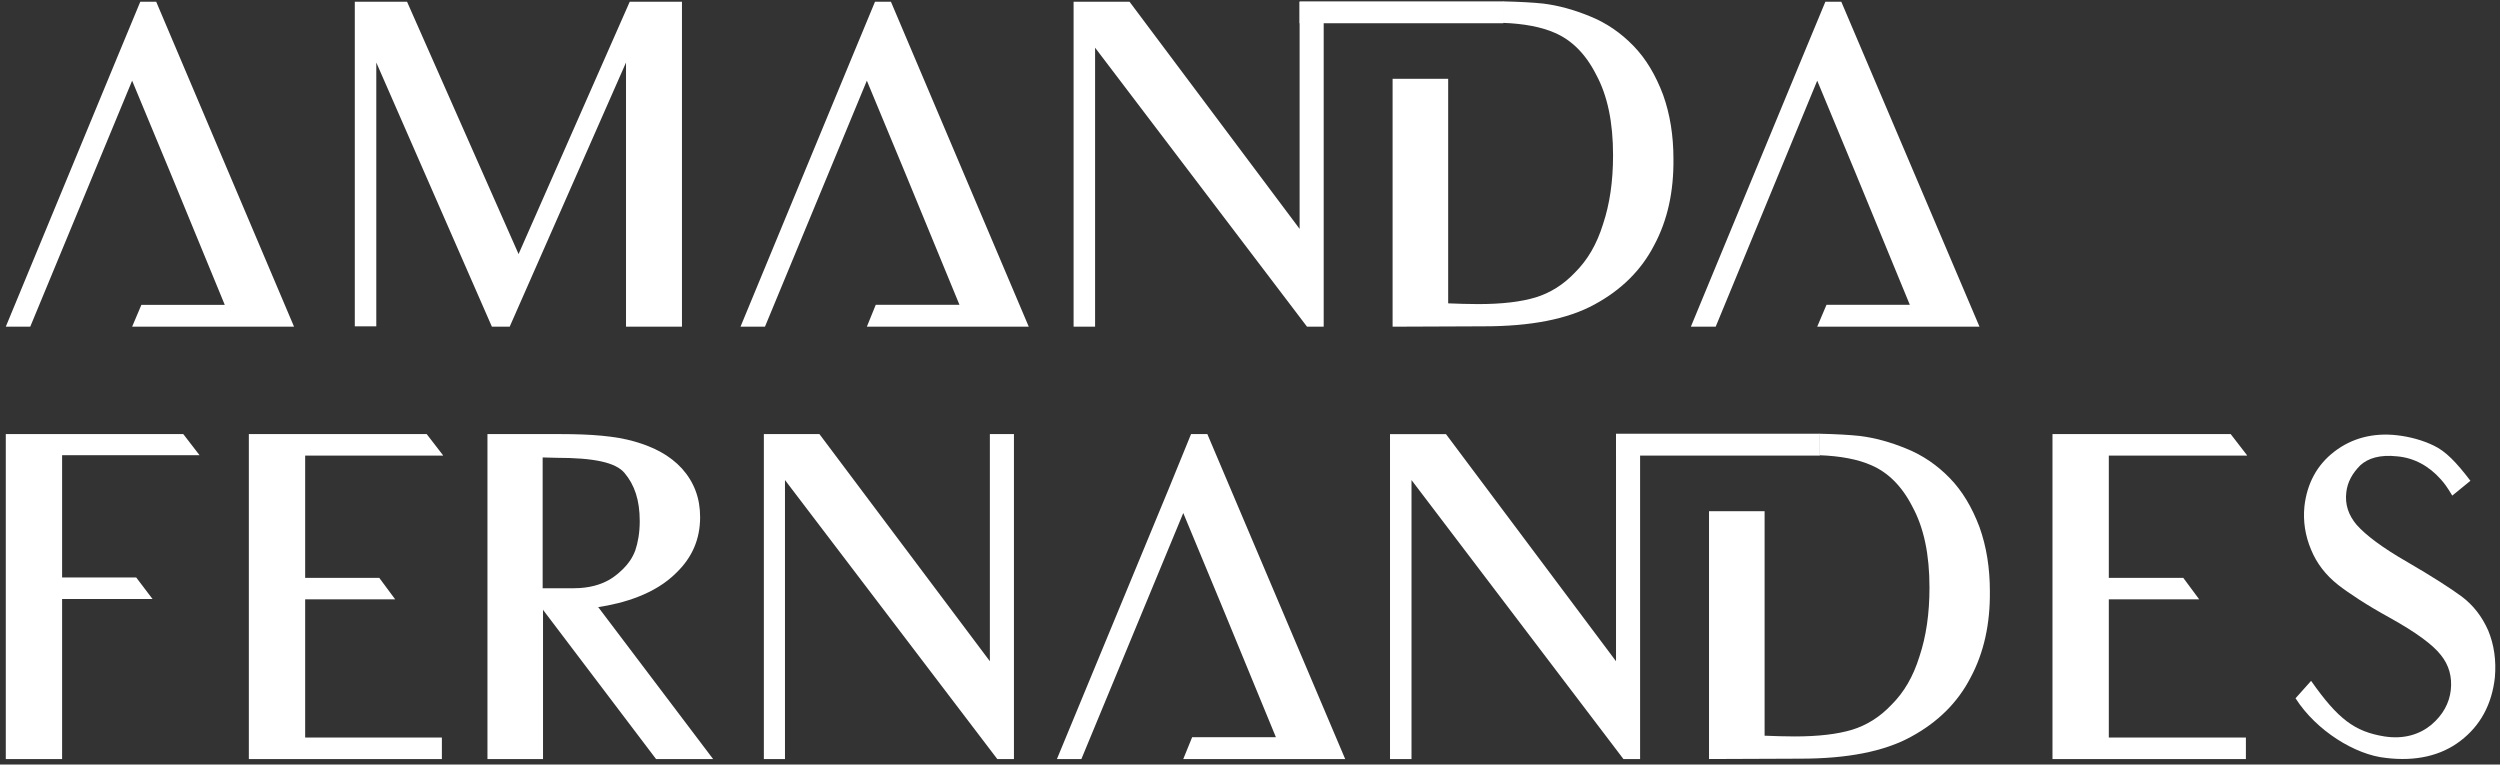 <svg width="327" height="100" viewBox="0 0 327 100" fill="none" xmlns="http://www.w3.org/2000/svg">
<rect x="0" y="0" width="327" height="100" fill="#333333" stroke="none"/>
<path d="M81.883 42.731V31.003V8.177L66.666 42.731H64.34L49.219 8.177V28.87V42.682H46.408V28.725V10.842V0.229H53.242L67.829 33.232L82.368 0.229H89.201V10.842V31.051V42.731H81.883Z" fill="white"/>
<path d="M169.989 8.081V29.938L147.744 0.23H140.426V10.698V32.022V42.732H143.237V32.022V6.239L170.958 42.732H173.139V8.566V2.605L169.989 0.23V8.081Z" fill="white"/>
<path d="M216.367 32.069C214.67 35.364 212.054 37.933 208.565 39.823C205.026 41.761 200.181 42.682 194.123 42.682C194.123 42.682 192.184 42.682 182.152 42.731V10.309H189.421V11.327V31.003V39.678C190.682 39.726 192.039 39.775 193.347 39.775C196.449 39.775 198.92 39.484 200.858 38.902C202.749 38.321 204.494 37.255 206.044 35.607C207.644 34.008 208.855 31.972 209.68 29.307C210.552 26.69 210.988 23.733 210.988 20.293C210.988 15.979 210.26 12.49 208.759 9.728C207.352 6.965 205.512 5.221 203.38 4.3C201.634 3.524 199.308 3.088 196.594 2.991V0.181C198.775 0.229 200.52 0.326 201.876 0.471C203.815 0.714 205.802 1.247 207.934 2.119C210.115 2.991 212.005 4.3 213.652 5.996C215.301 7.692 216.56 9.825 217.53 12.393C218.451 14.962 218.886 17.773 218.886 20.777C218.936 25.042 218.112 28.822 216.367 32.069Z" fill="white"/>
<path d="M196.642 0.181H169.989V3.04H196.642V0.181Z" fill="white"/>
<path d="M20.432 0.23H18.349L15.392 7.354L0.757 42.732H3.955L17.282 10.553L22.274 22.571L29.398 39.873H18.494L17.282 42.732H30.61H34.826H38.461L20.432 0.23Z" fill="white"/>
<path d="M116.534 0.229H114.45L111.494 7.353L96.858 42.731H100.057L113.384 10.552L118.375 22.57L125.499 39.871H114.547L113.384 42.731H126.663H130.879H134.562L116.534 0.229Z" fill="white"/>
<path d="M240.842 0.229H238.758L235.801 7.353L221.165 42.731H224.412L237.692 10.552L242.682 22.57L249.806 39.871H238.903L237.692 42.731H251.018H255.234H258.918L240.842 0.229Z" fill="white"/>
<path d="M72.045 79.752L71.027 79.703V87.651V99.282H63.76V87.651V67.781V56.78H73.403C77.279 56.78 80.478 57.023 82.999 57.749C85.518 58.476 87.602 59.543 89.202 61.287C90.8 63.08 91.576 65.164 91.576 67.636C91.576 70.495 90.558 72.918 88.426 74.954C82.902 80.478 72.045 79.752 72.045 79.752ZM72.821 59.882L70.979 59.833V76.941H75.05C79.121 76.941 80.818 75.051 81.544 74.372C82.174 73.742 82.708 73.015 83.095 71.998C83.434 70.98 83.678 69.72 83.678 68.169C83.678 65.407 82.999 63.42 81.691 61.869C80.528 60.463 77.619 59.882 72.821 59.882Z" fill="white"/>
<path d="M312.082 99.137C308.108 98.749 302.971 95.599 300.256 91.334L302.292 89.056C305.831 94.097 308.011 95.696 311.887 96.326C314.408 96.713 316.444 96.084 317.994 94.823C319.545 93.515 320.368 91.964 320.563 90.268C320.757 88.523 320.32 86.972 319.253 85.664C318.187 84.307 316.007 82.708 312.615 80.818C309.61 79.17 307.332 77.668 305.831 76.505C304.23 75.245 303.019 73.694 302.292 71.901C301.516 70.059 301.226 68.169 301.419 66.231C301.76 63.226 303.068 60.803 305.345 59.058C307.623 57.313 310.386 56.586 313.487 56.926C315.182 57.12 316.831 57.556 318.332 58.283C319.884 59.01 321.289 60.463 323.131 62.887L320.757 64.825C320.029 63.614 319.691 63.177 319.253 62.693C317.703 60.948 315.765 59.882 313.536 59.688C311.306 59.446 309.755 59.93 308.737 60.851C307.671 61.917 307.042 63.08 306.897 64.389C306.702 65.988 307.187 67.394 308.253 68.654C309.416 69.962 311.548 71.61 314.94 73.548C318.187 75.438 320.515 76.941 321.968 78.007C323.518 79.17 324.634 80.624 325.457 82.466C326.233 84.356 326.523 86.391 326.329 88.62C325.942 92.11 324.439 94.92 321.823 96.907C319.302 98.846 315.958 99.621 312.082 99.137Z" fill="white"/>
<path d="M78.248 79.412L93.273 99.282H85.81L70.979 79.703L74.177 78.685L78.248 79.412Z" fill="white"/>
<path d="M0.757 56.78V67.733V82.805V85.228V88.136V99.282H8.123V88.087V85.228V83.774V82.805V78.346H11.662H19.949L17.817 75.535H11.468H8.123V68.993V67.781V59.543H12.776H26.104L23.972 56.78H0.757Z" fill="white"/>
<path d="M51.691 78.395L49.608 75.584H43.307H39.915V68.896V67.733V59.591H44.615H57.943V59.543L55.811 56.78H32.549V67.684V82.708V85.179V88.039V99.282H57.798V96.471H44.519H39.915V88.039V85.179V83.629V82.708V78.395H43.501H51.691Z" fill="white"/>
<path d="M287.656 78.395H279.465H275.832V82.708V83.629V85.179V88.039V96.471H280.483H293.763V99.282H268.465V88.039V85.179V82.708V67.684V56.78H291.775L293.908 59.543V59.591H280.582H275.832V67.733V68.896V75.584H279.272H285.572L287.656 78.395Z" fill="white"/>
<path d="M129.474 64.631V86.488L107.181 56.78H99.912V67.248V88.572V99.282H102.675V88.572V62.79L130.443 99.282H132.624V65.116V56.78H129.474V64.631Z" fill="white"/>
<path d="M211.375 64.632V86.489L189.131 56.781H181.813V67.249V88.573V99.283H184.625V88.573V62.791L212.345 99.283H214.525V65.117V59.156L211.375 56.781V64.632Z" fill="white"/>
<path d="M257.755 88.62C256.059 91.916 253.442 94.484 249.952 96.374C246.415 98.313 241.568 99.234 235.51 99.234C235.51 99.234 233.573 99.234 223.54 99.282V66.861H230.81V67.878V87.554V96.229C232.069 96.277 233.426 96.326 234.736 96.326C237.837 96.326 240.308 96.035 242.247 95.454C244.137 94.872 245.881 93.806 247.433 92.158C249.031 90.559 250.244 88.523 251.067 85.858C251.939 83.241 252.376 80.285 252.376 76.844C252.376 72.531 251.649 69.041 250.146 66.279C248.741 63.517 246.899 61.772 244.766 60.851C243.023 60.076 240.695 59.639 237.982 59.543V56.732C240.163 56.78 241.908 56.877 243.265 57.023C245.204 57.265 247.191 57.798 249.323 58.67C251.504 59.543 253.394 60.851 255.041 62.547C256.689 64.243 257.949 66.376 258.918 68.944C259.839 71.513 260.275 74.324 260.275 77.328C260.323 81.593 259.499 85.373 257.755 88.62Z" fill="white"/>
<path d="M238.031 56.732H211.375V59.591H238.031V56.732Z" fill="white"/>
<path d="M157.921 56.78H155.789L152.882 63.904L138.246 99.282H141.445L154.771 67.103L159.763 79.121L166.887 96.423H155.934L154.771 99.282H168.05H172.267H175.95L157.921 56.78Z" fill="white"/>
</svg>

